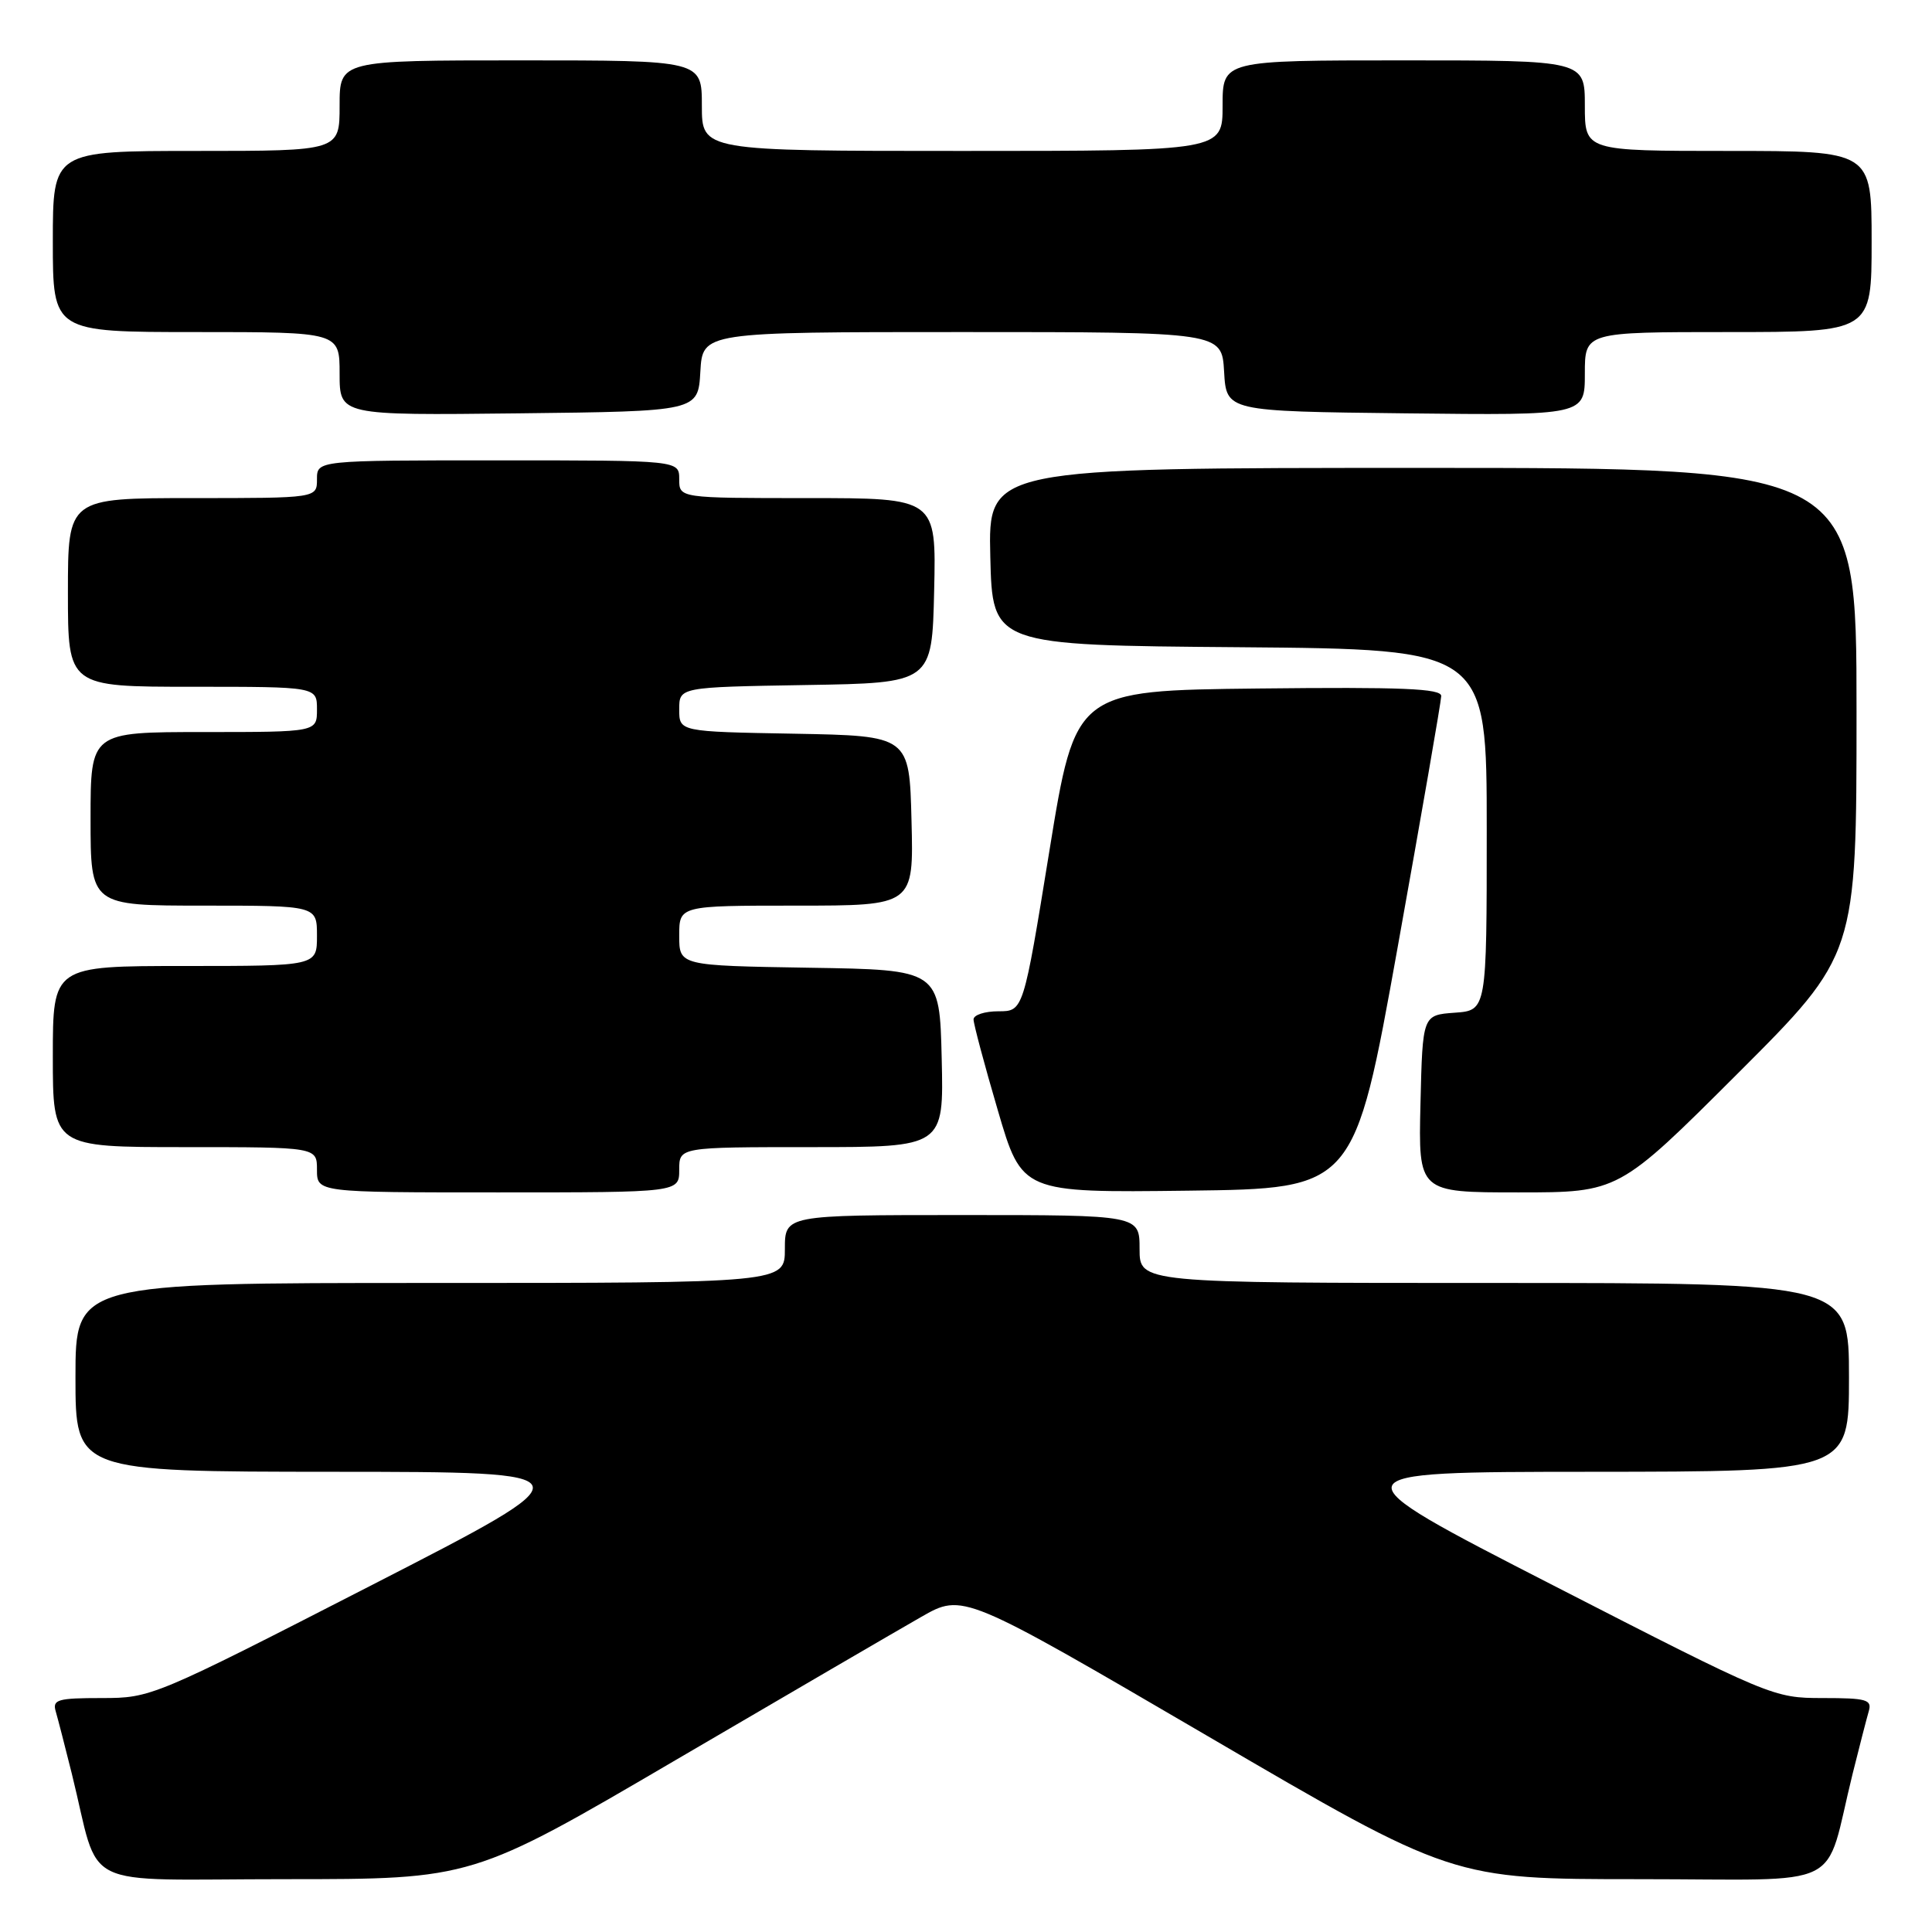 <?xml version="1.0" encoding="UTF-8" standalone="no"?>
<!DOCTYPE svg PUBLIC "-//W3C//DTD SVG 1.1//EN" "http://www.w3.org/Graphics/SVG/1.1/DTD/svg11.dtd" >
<svg xmlns="http://www.w3.org/2000/svg" xmlns:xlink="http://www.w3.org/1999/xlink" version="1.1" viewBox="0 0 256 256">
 <g >
 <path fill="currentColor"
d=" M 89.54 233.21 C 104.37 224.53 119.00 216.00 122.05 214.26 C 127.59 211.09 127.59 211.09 160.02 230.04 C 192.45 249.00 192.45 249.00 217.19 249.00 C 245.15 249.00 241.58 250.77 245.49 235.00 C 246.38 231.43 247.34 227.71 247.62 226.75 C 248.07 225.21 247.35 225.00 241.53 225.00 C 234.98 225.00 234.67 224.87 205.71 210.02 C 176.50 195.04 176.50 195.04 210.75 195.02 C 245.00 195.00 245.00 195.00 245.00 182.50 C 245.00 170.00 245.00 170.00 198.00 170.00 C 151.00 170.00 151.00 170.00 151.00 165.50 C 151.00 161.00 151.00 161.00 127.50 161.00 C 104.00 161.00 104.00 161.00 104.00 165.50 C 104.00 170.00 104.00 170.00 57.00 170.00 C 10.00 170.00 10.00 170.00 10.00 182.50 C 10.00 195.00 10.00 195.00 44.25 195.02 C 78.50 195.04 78.50 195.04 49.29 210.02 C 20.33 224.87 20.02 225.00 13.47 225.00 C 7.65 225.00 6.93 225.21 7.38 226.75 C 7.66 227.71 8.62 231.43 9.51 235.00 C 13.42 250.77 9.85 249.00 37.83 249.00 C 62.59 249.00 62.59 249.00 89.54 233.21 Z  M 90.00 155.00 C 90.00 152.00 90.00 152.00 107.53 152.00 C 125.06 152.00 125.06 152.00 124.78 140.25 C 124.50 128.50 124.50 128.50 107.25 128.23 C 90.00 127.95 90.00 127.95 90.00 123.98 C 90.00 120.00 90.00 120.00 105.53 120.00 C 121.07 120.00 121.07 120.00 120.78 108.75 C 120.50 97.50 120.50 97.50 105.25 97.22 C 90.00 96.95 90.00 96.95 90.00 94.00 C 90.00 91.05 90.00 91.05 106.75 90.77 C 123.50 90.50 123.50 90.50 123.78 78.25 C 124.06 66.00 124.06 66.00 107.03 66.00 C 90.00 66.00 90.00 66.00 90.00 63.50 C 90.00 61.00 90.00 61.00 66.00 61.00 C 42.00 61.00 42.00 61.00 42.00 63.50 C 42.00 66.00 42.00 66.00 25.50 66.00 C 9.00 66.00 9.00 66.00 9.00 78.50 C 9.00 91.00 9.00 91.00 25.50 91.00 C 42.00 91.00 42.00 91.00 42.00 94.00 C 42.00 97.00 42.00 97.00 27.00 97.00 C 12.00 97.00 12.00 97.00 12.00 108.50 C 12.00 120.00 12.00 120.00 27.00 120.00 C 42.00 120.00 42.00 120.00 42.00 124.00 C 42.00 128.00 42.00 128.00 24.50 128.00 C 7.00 128.00 7.00 128.00 7.00 140.00 C 7.00 152.00 7.00 152.00 24.50 152.00 C 42.00 152.00 42.00 152.00 42.00 155.00 C 42.00 158.00 42.00 158.00 66.00 158.00 C 90.00 158.00 90.00 158.00 90.00 155.00 Z  M 185.20 125.50 C 188.36 107.90 190.96 92.93 190.97 92.23 C 190.99 91.24 185.82 91.02 166.75 91.23 C 142.50 91.50 142.50 91.50 139.05 112.75 C 135.60 134.00 135.60 134.00 132.30 134.00 C 130.49 134.00 129.00 134.48 129.00 135.08 C 129.00 135.67 130.44 141.08 132.21 147.10 C 135.41 158.04 135.41 158.04 157.43 157.77 C 179.45 157.50 179.45 157.50 185.20 125.50 Z  M 230.24 142.26 C 246.00 126.52 246.00 126.52 246.00 94.26 C 246.00 62.00 246.00 62.00 188.47 62.00 C 130.94 62.00 130.94 62.00 131.22 73.75 C 131.50 85.50 131.50 85.50 164.25 85.76 C 197.00 86.03 197.00 86.03 197.00 109.96 C 197.00 133.89 197.00 133.89 192.75 134.19 C 188.50 134.50 188.50 134.50 188.22 146.25 C 187.94 158.00 187.94 158.00 201.21 158.00 C 214.48 158.00 214.48 158.00 230.24 142.26 Z  M 92.80 49.25 C 93.10 44.00 93.10 44.00 127.50 44.00 C 161.90 44.00 161.90 44.00 162.20 49.25 C 162.50 54.50 162.50 54.50 186.25 54.77 C 210.00 55.04 210.00 55.04 210.00 49.52 C 210.00 44.00 210.00 44.00 229.00 44.00 C 248.00 44.00 248.00 44.00 248.00 32.00 C 248.00 20.00 248.00 20.00 229.00 20.00 C 210.00 20.00 210.00 20.00 210.00 14.00 C 210.00 8.00 210.00 8.00 186.00 8.00 C 162.00 8.00 162.00 8.00 162.00 14.00 C 162.00 20.00 162.00 20.00 127.50 20.00 C 93.00 20.00 93.00 20.00 93.00 14.00 C 93.00 8.00 93.00 8.00 69.00 8.00 C 45.00 8.00 45.00 8.00 45.00 14.00 C 45.00 20.00 45.00 20.00 26.00 20.00 C 7.00 20.00 7.00 20.00 7.00 32.00 C 7.00 44.00 7.00 44.00 26.00 44.00 C 45.00 44.00 45.00 44.00 45.00 49.52 C 45.00 55.04 45.00 55.04 68.75 54.77 C 92.50 54.50 92.50 54.50 92.80 49.25 Z "/>
</g>
</svg>